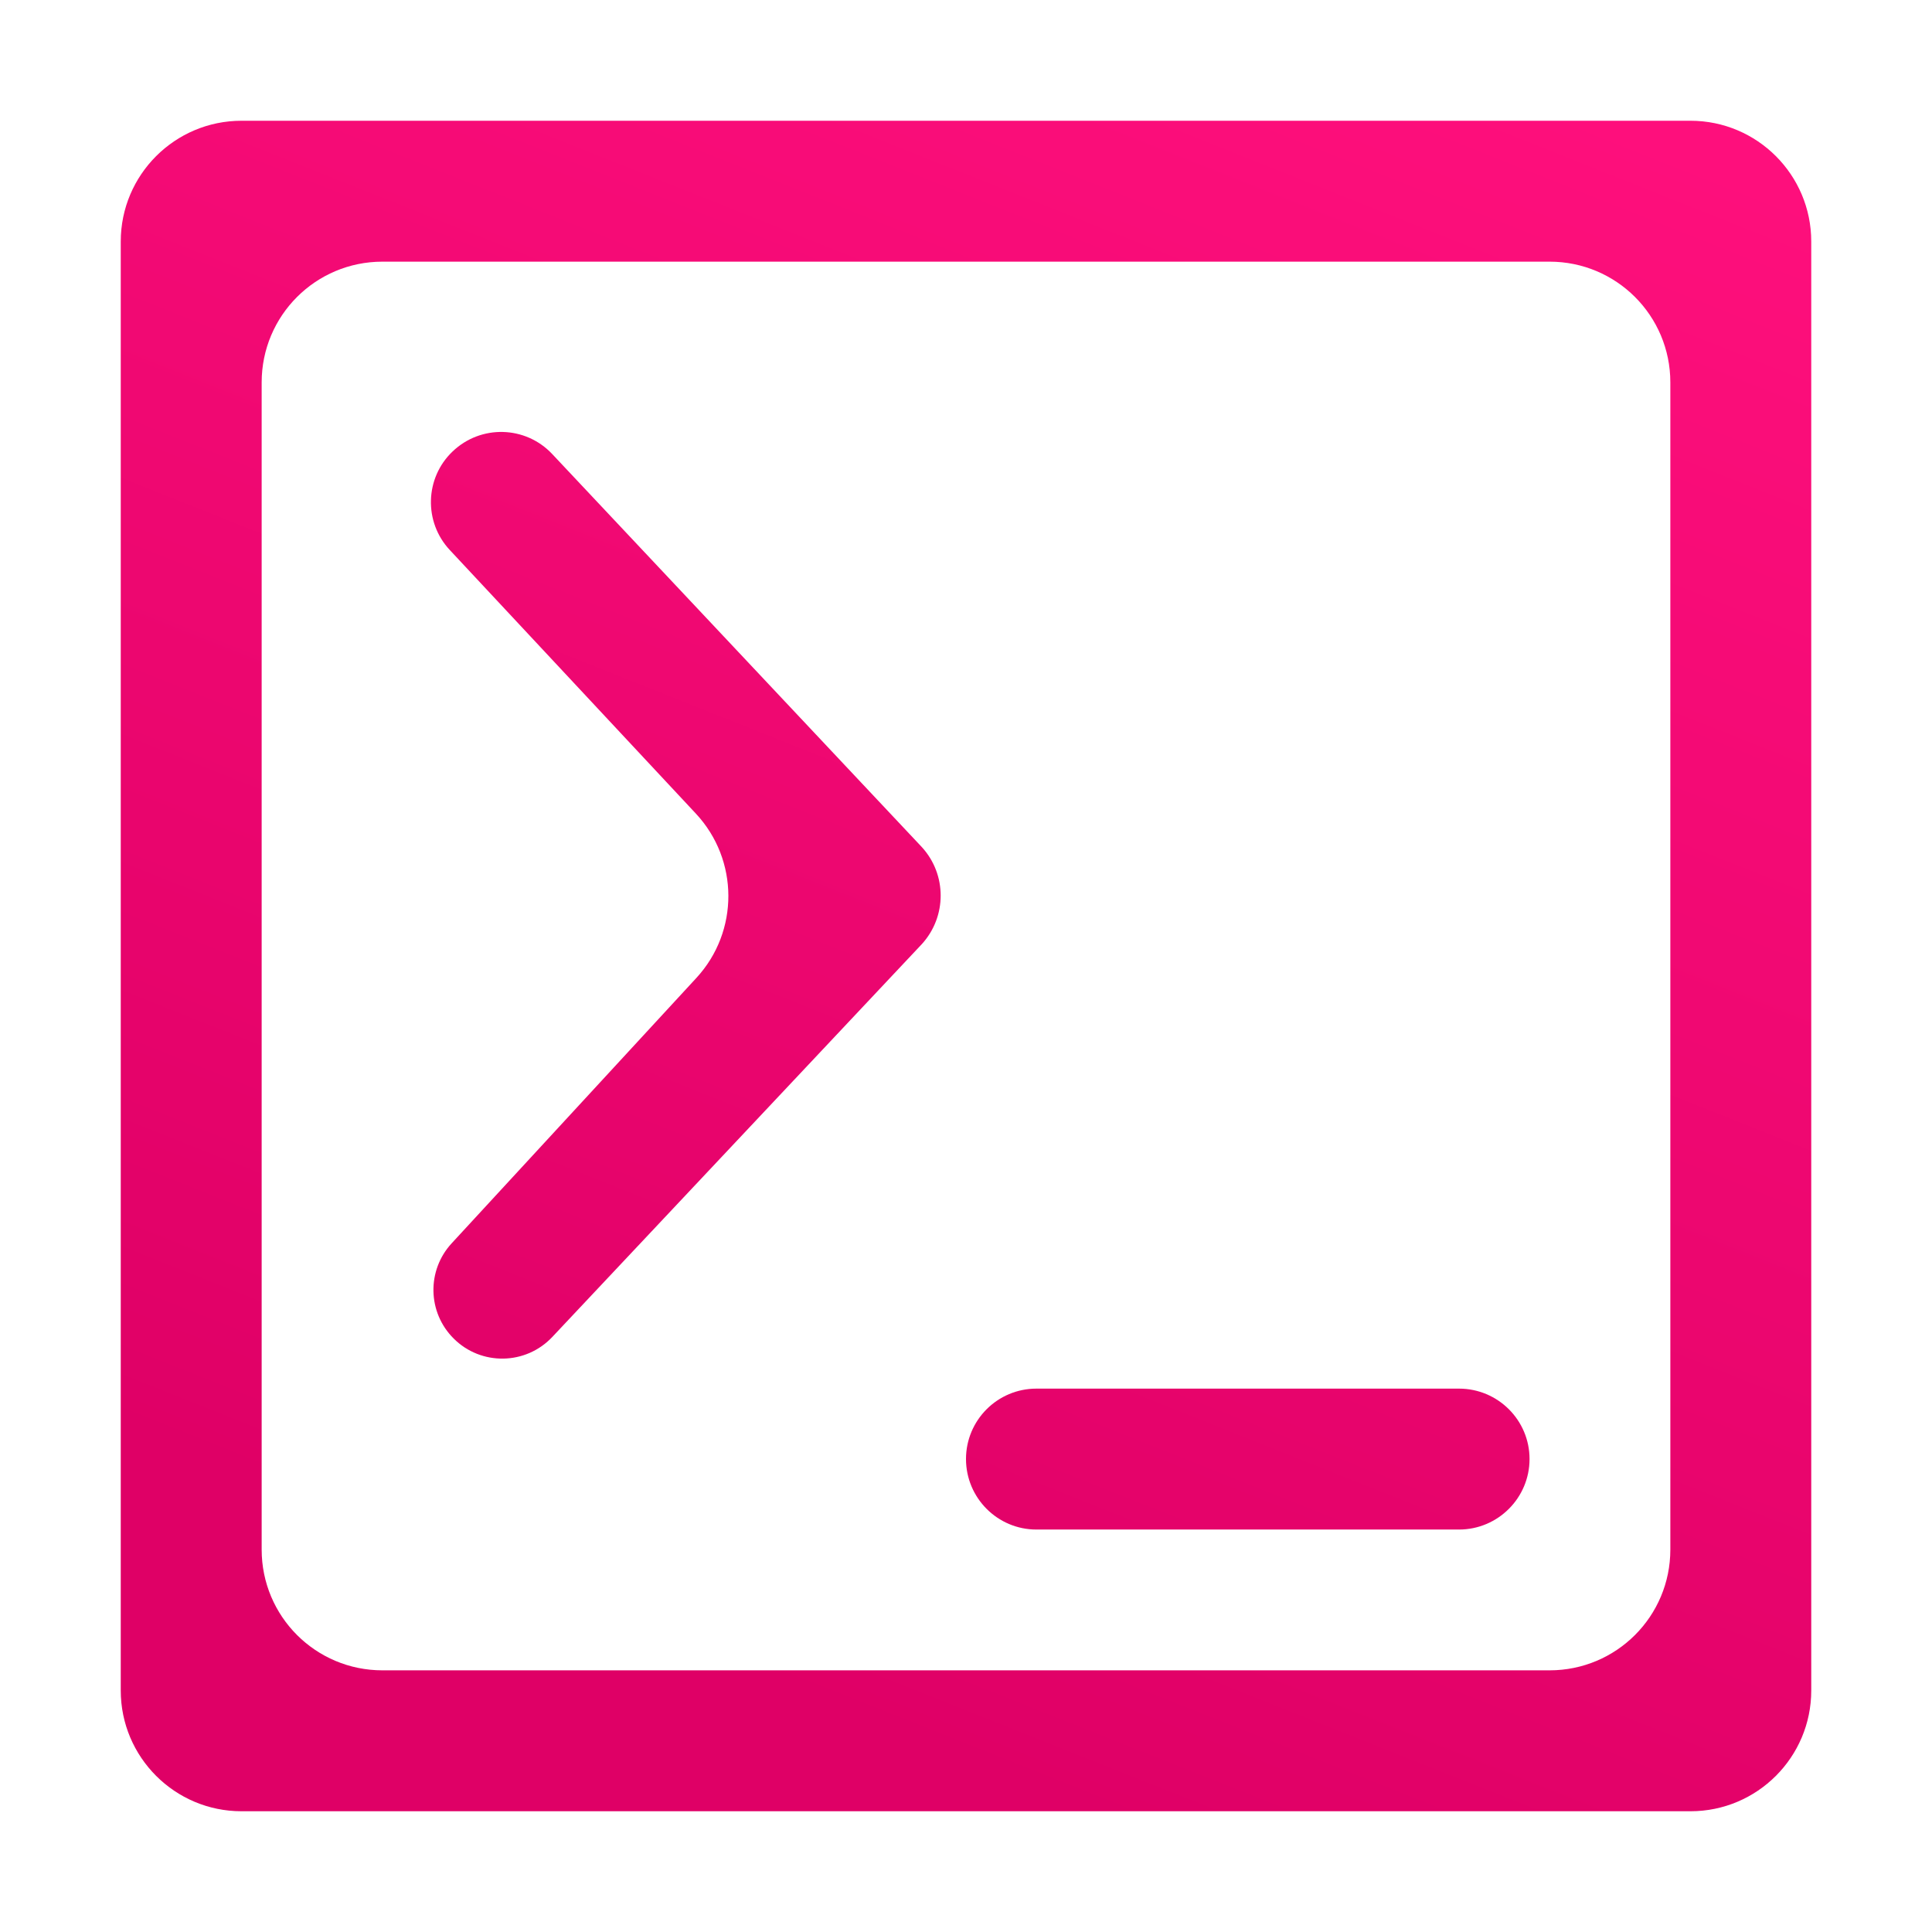 <svg width="16" height="16" viewBox="0 0 16 16" fill="none" xmlns="http://www.w3.org/2000/svg">
<path d="M2 1C1.448 1 1 1.448 1 2V14C1 14.552 1.448 15 2 15H14C14.552 15 15 14.552 15 14V2C15 1.448 14.552 1 14 1H2ZM2.167 3.167C2.167 2.614 2.614 2.167 3.167 2.167H12.833C13.386 2.167 13.833 2.614 13.833 3.167V12.833C13.833 13.386 13.386 13.833 12.833 13.833H3.167C2.614 13.833 2.167 13.386 2.167 12.833V3.167ZM4.573 3.76C4.352 3.525 3.982 3.515 3.748 3.739V3.739C3.518 3.958 3.508 4.323 3.725 4.555L5.763 6.738C6.12 7.121 6.122 7.714 5.767 8.099L3.741 10.296C3.533 10.521 3.54 10.869 3.757 11.085V11.085C3.984 11.312 4.354 11.306 4.574 11.072L7.635 7.818V7.818C7.842 7.59 7.842 7.243 7.635 7.016V7.016L4.573 3.76ZM8.583 11.5C8.261 11.5 8 11.761 8 12.083V12.083C8 12.405 8.261 12.667 8.583 12.667H12.083C12.405 12.667 12.667 12.405 12.667 12.083V12.083C12.667 11.761 12.405 11.5 12.083 11.5H8.583Z" fill="url(#paint0_linear)"/>
<defs>
<linearGradient id="paint0_linear" x1="14.527" y1="1.4" x2="9.066" y2="15.112" gradientUnits="userSpaceOnUse">
<stop stop-color="#FE0F7C"/>
<stop offset="1" stop-color="#DF0066"/>
</linearGradient>
</defs>
</svg>
